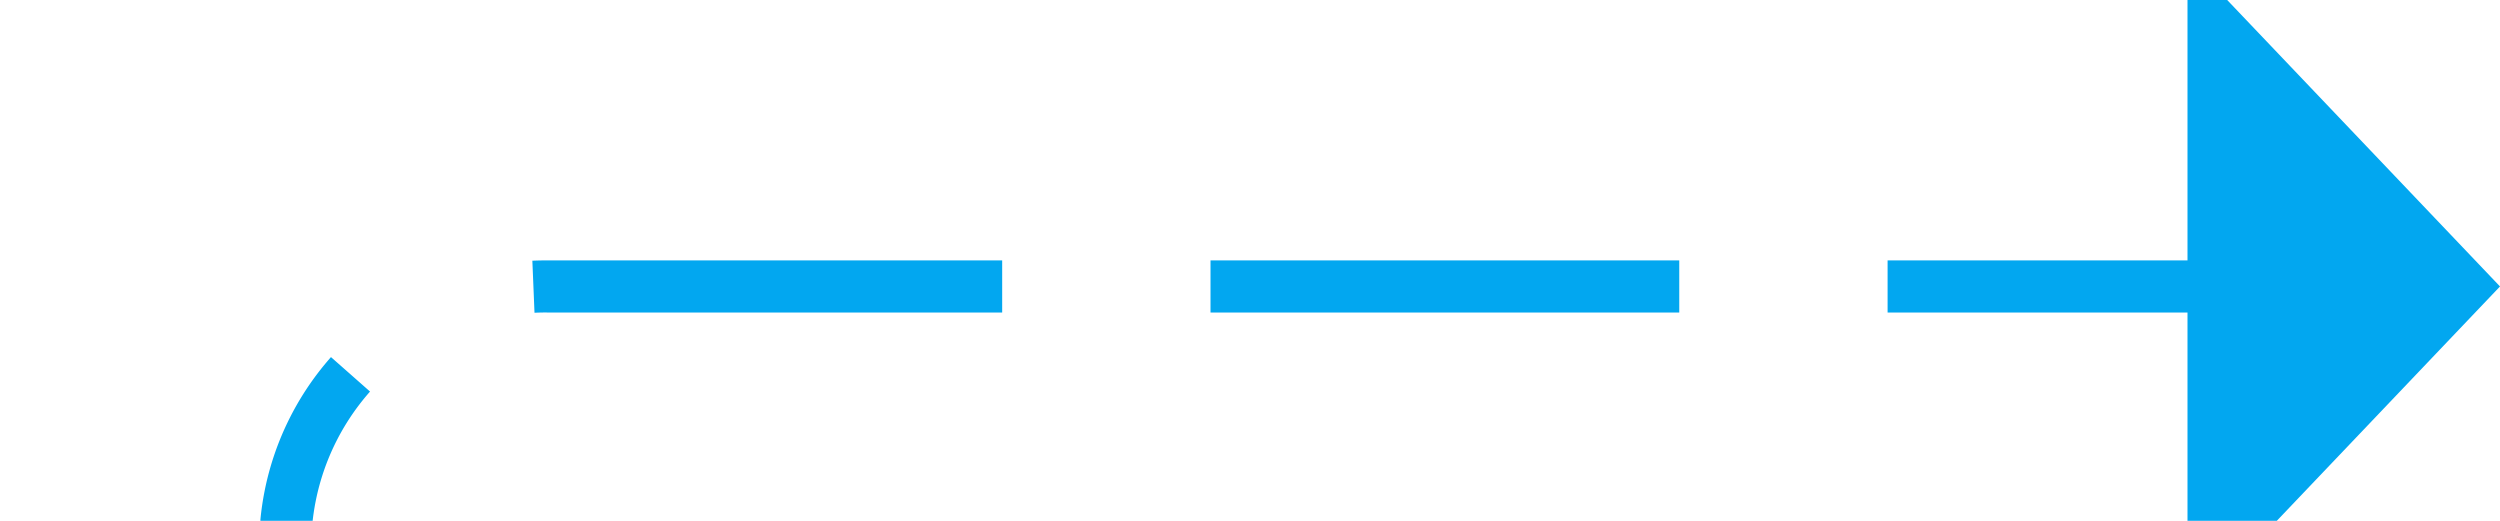 ﻿<?xml version="1.0" encoding="utf-8"?>
<svg version="1.1" xmlns:xlink="http://www.w3.org/1999/xlink" width="48px" height="10px" preserveAspectRatio="xMinYMid meet" viewBox="341 1776  48 8" xmlns="http://www.w3.org/2000/svg">
  <path d="M 304 2010.5  L 341 2010.5  A 5 5 0 0 0 346.5 2005.5 L 346.5 1785  A 5 5 0 0 1 351.5 1780.5 L 384 1780.5  " stroke-width="1" stroke-dasharray="9,4" stroke="#02a7f0" fill="none" />
  <path d="M 383 1786.8  L 389 1780.5  L 383 1774.2  L 383 1786.8  Z " fill-rule="nonzero" fill="#02a7f0" stroke="none" />
</svg>